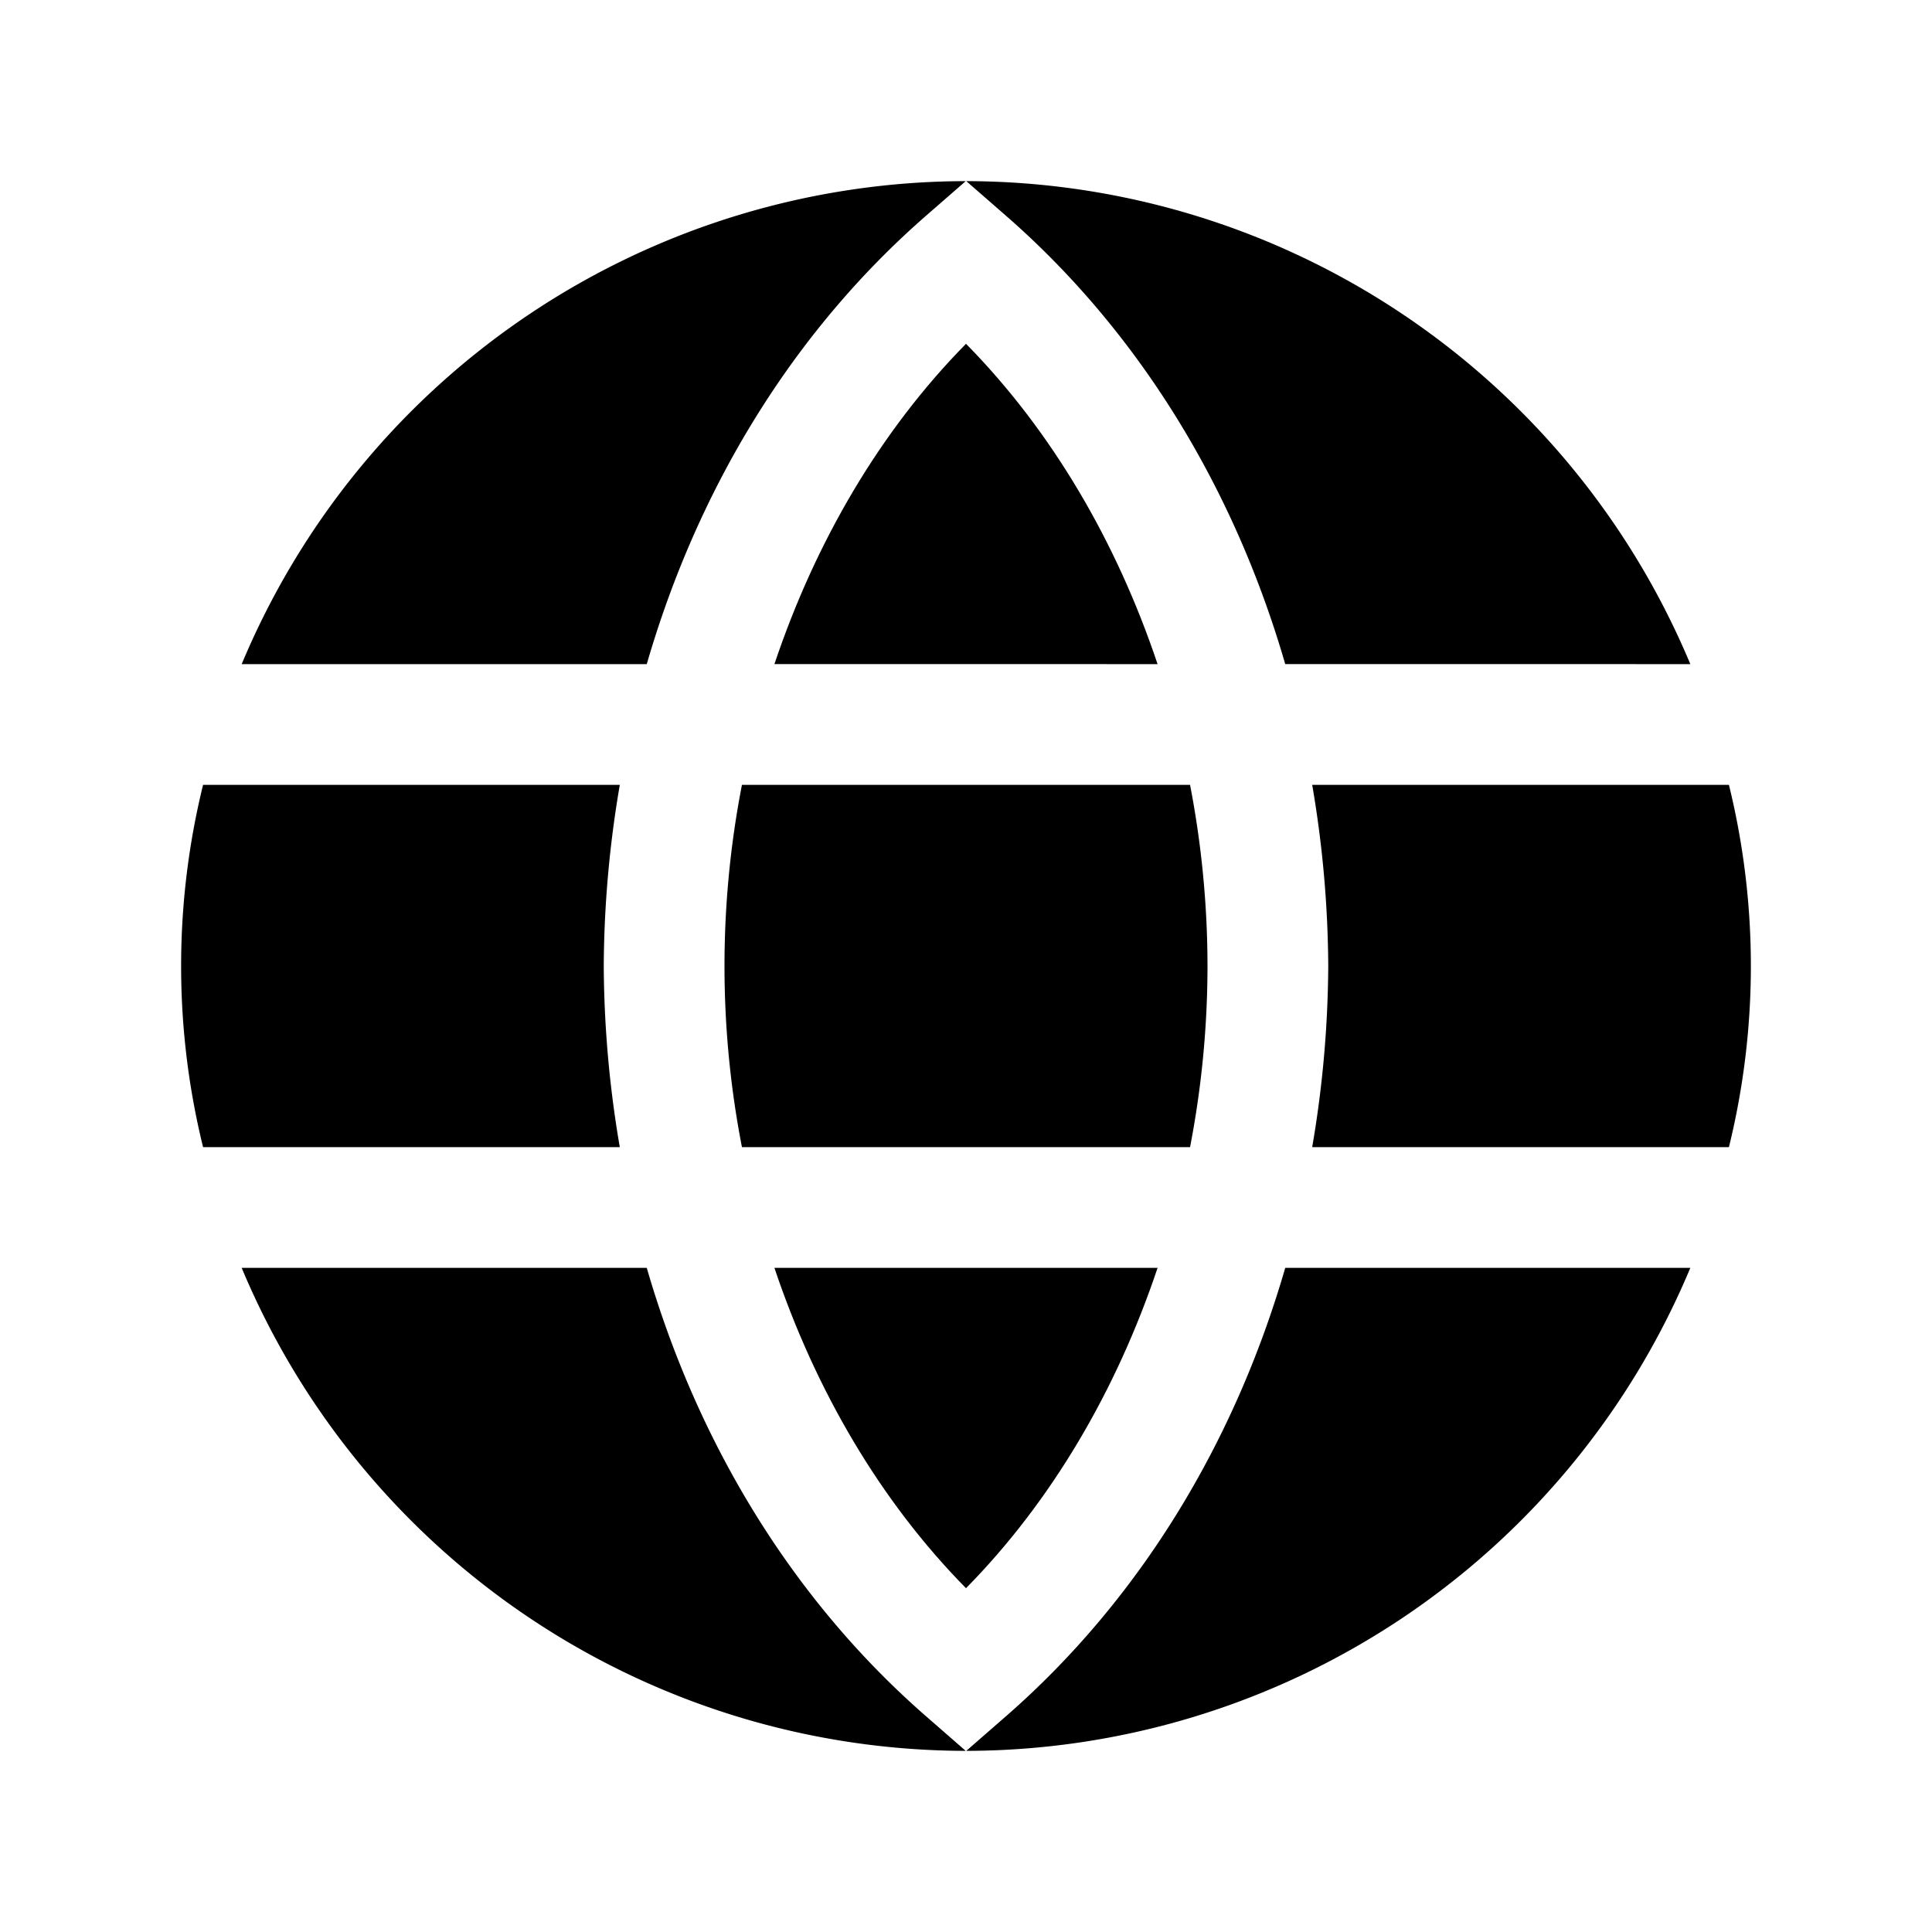 <svg id="Layer_1" data-name="Layer 1" xmlns="http://www.w3.org/2000/svg" viewBox="0 0 256 256">
  <rect width="256" height="256" fill="none"/>
  <path d="M102.615,168c5.448,16.24,14.039,30.924,25.385,42.445,11.346-11.521,19.937-26.205,25.385-42.445Z"/>
  <path d="M176,128a145.918,145.918,0,0,1-2.127,24l55.219-0a100.512,100.512,0,0,0,0-48l-55.219-0A145.918,145.918,0,0,1,176,128Z"/>
  <path d="M160,128a127.022,127.022,0,0,0-2.311-24H98.311a125.751,125.751,0,0,0,0,48h59.378A127.022,127.022,0,0,0,160,128Z"/>
  <path d="M133.25,28.546c17.625,15.359,30.269,36.053,37.05,59.453H223.976a104.146,104.146,0,0,0-95.938-63.998Z"/>
  <path d="M85.7,88c6.781-23.4,19.425-44.094,37.05-59.453l5.212-4.545a104.144,104.144,0,0,0-95.937,63.998Z"/>
  <path d="M170.3,168c-6.781,23.4-19.425,44.094-37.05,59.453l-5.212,4.545a104.144,104.144,0,0,0,95.938-63.998Z"/>
  <path d="M122.75,227.453c-17.625-15.359-30.269-36.053-37.05-59.453H32.025a104.143,104.143,0,0,0,95.937,63.998Z"/>
  <path d="M153.385,87.999C147.937,71.759,139.346,57.076,128,45.554c-11.346,11.521-19.937,26.205-25.385,42.445Z"/>
  <path d="M26.907,104a100.512,100.512,0,0,0,0,48l55.219 0A145.918,145.918,0,0,1,80,128a145.918,145.918,0,0,1,2.127-24Z"/>
</svg>
